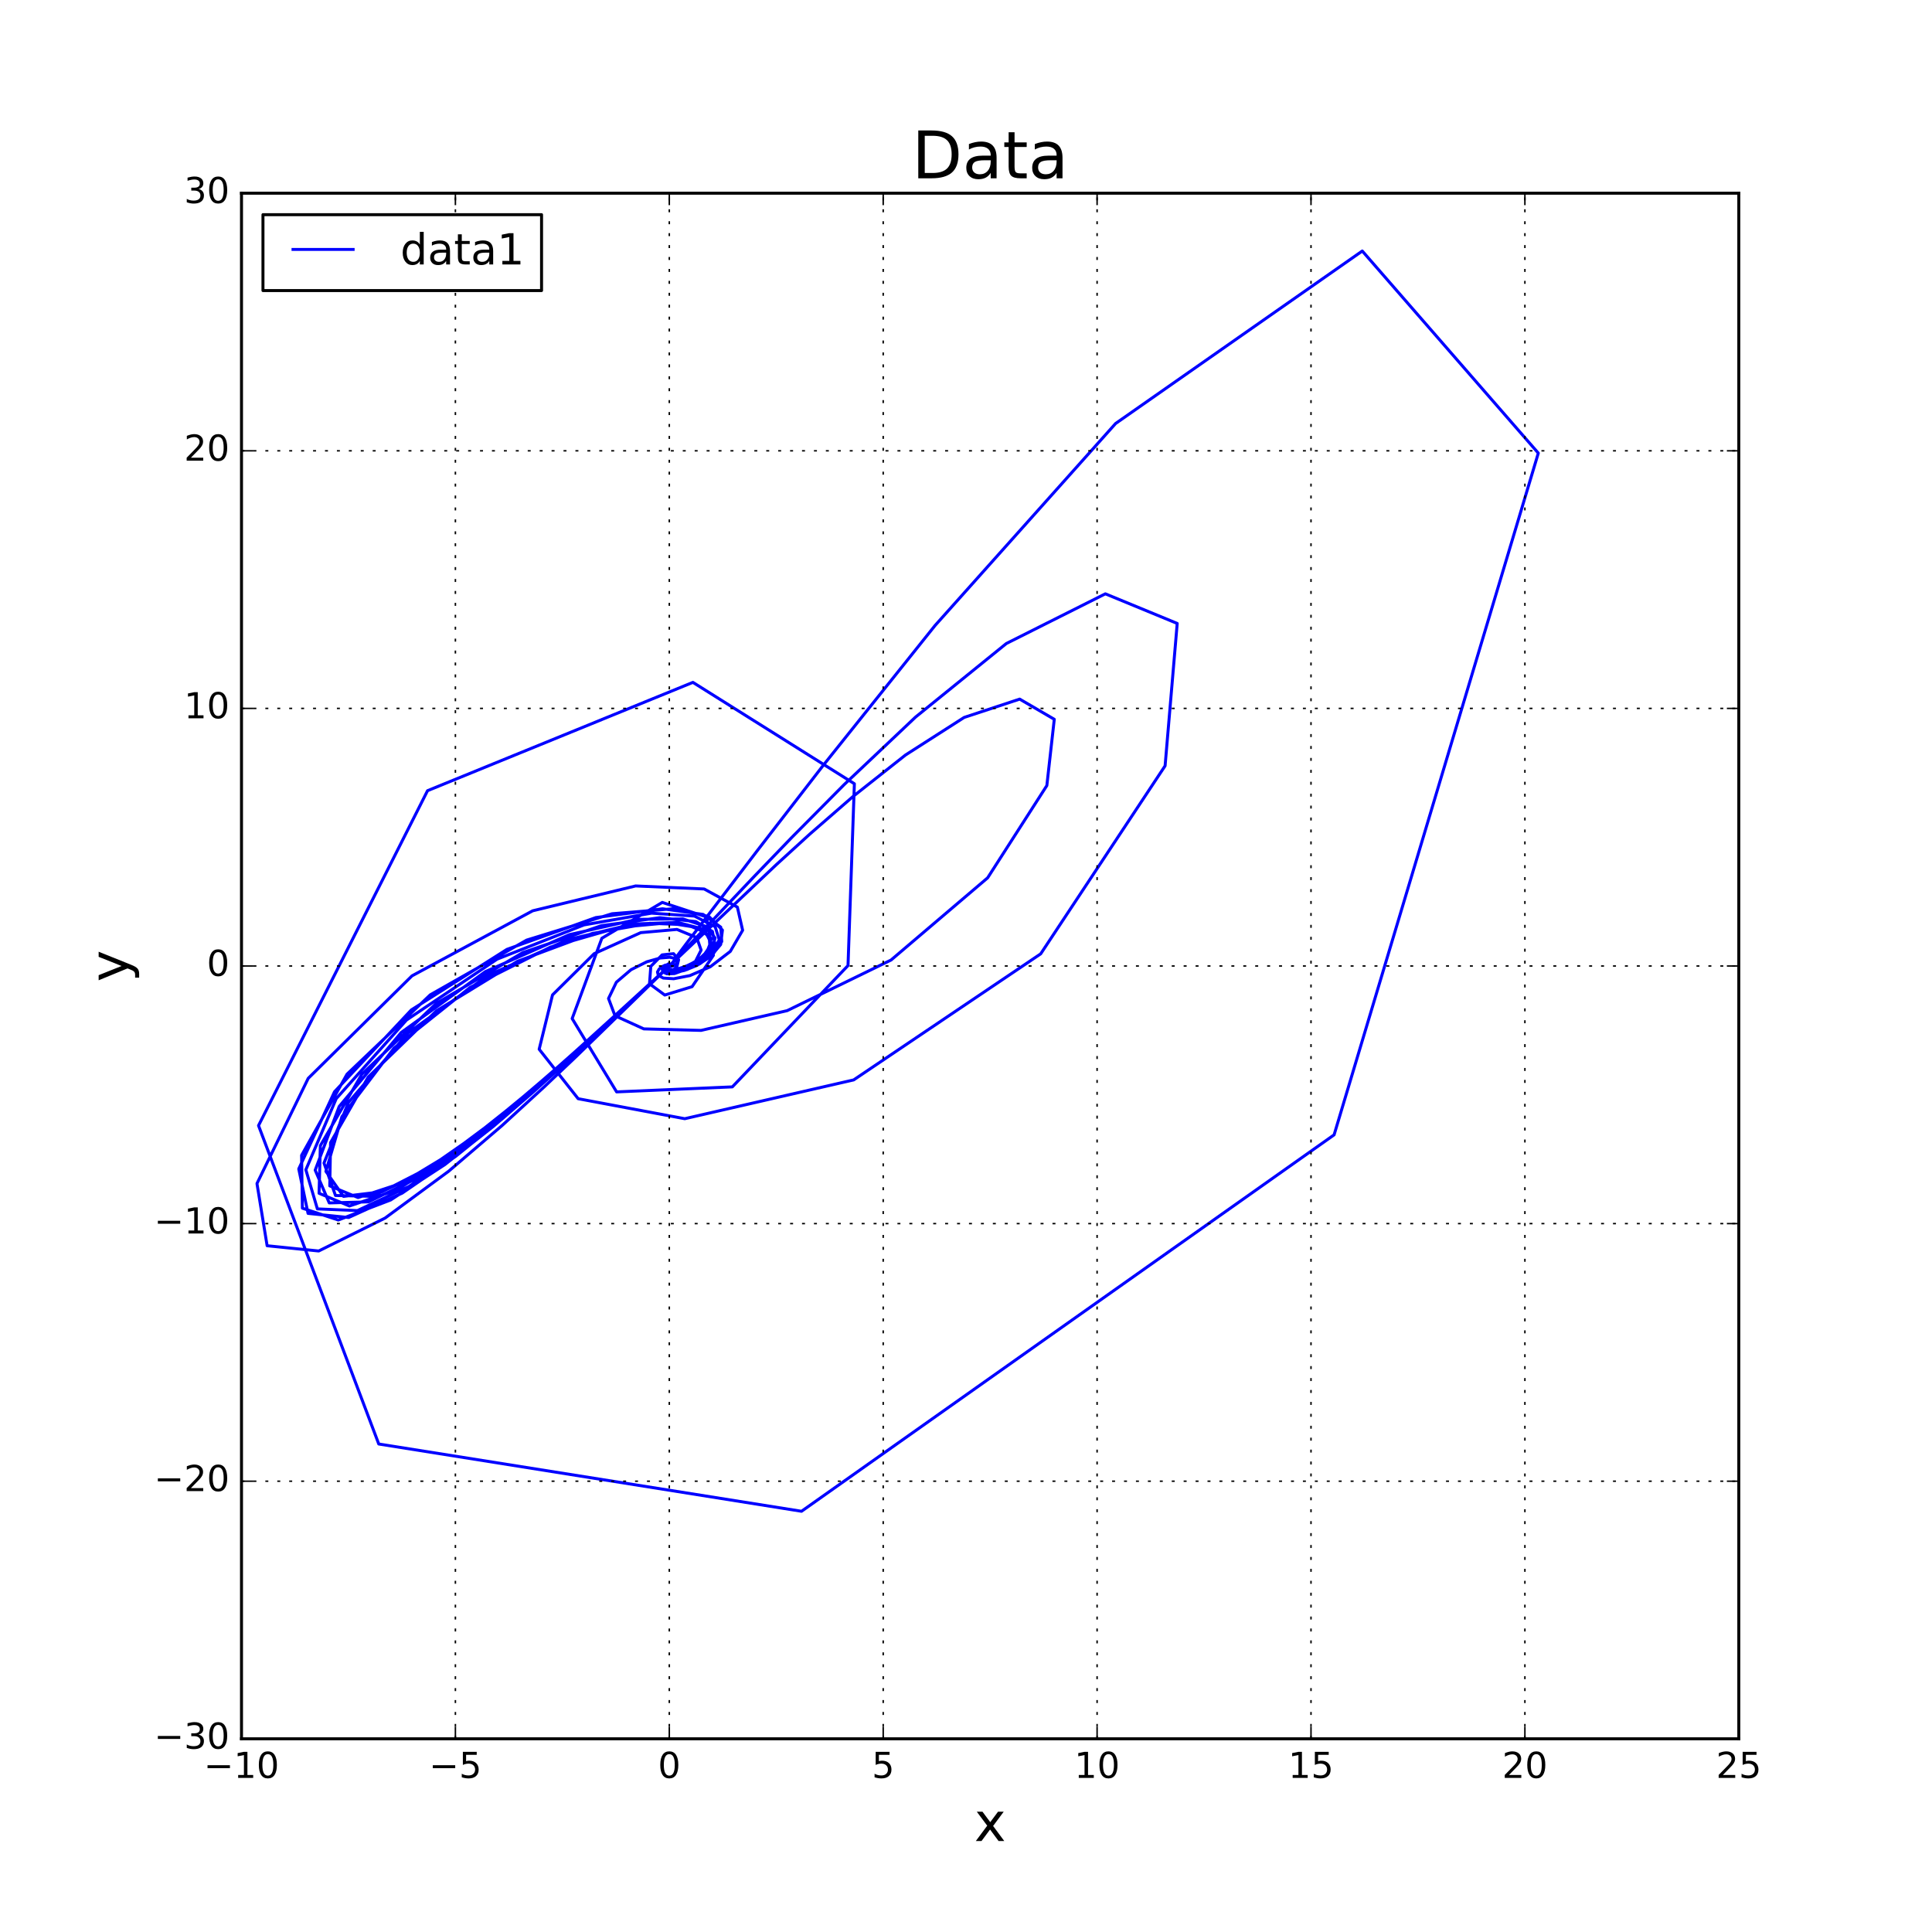 <?xml version="1.0" encoding="utf-8" standalone="no"?>
<!DOCTYPE svg PUBLIC "-//W3C//DTD SVG 1.1//EN"
  "http://www.w3.org/Graphics/SVG/1.1/DTD/svg11.dtd">
<!-- Created with matplotlib (http://matplotlib.org/) -->
<svg height="648pt" version="1.1" viewBox="0 0 648 648" width="648pt" xmlns="http://www.w3.org/2000/svg" xmlns:xlink="http://www.w3.org/1999/xlink">
 <defs>
  <style type="text/css">
*{stroke-linecap:butt;stroke-linejoin:round;stroke-miterlimit:100000;}
  </style>
 </defs>
 <g id="figure_1">
  <g id="patch_1">
   <path d="M 0 648 
L 648 648 
L 648 0 
L 0 0 
z
" style="fill:#ffffff;"/>
  </g>
  <g id="axes_1">
   <g id="patch_2">
    <path d="M 81 583.2 
L 583.2 583.2 
L 583.2 64.8 
L 81 64.8 
z
" style="fill:#ffffff;"/>
   </g>
   <g id="line2d_1">
    <path clip-path="url(#p9653c9b9e0)" d="M 225.777 323.758 
L 225.715 322.782 
L 226.354 321.653 
L 230.045 316.702 
L 254.138 285.133 
L 276.116 256.701 
L 313.589 209.833 
L 374.179 142.042 
L 456.915 84.19 
L 515.954 151.975 
L 447.46 380.634 
L 268.832 506.887 
L 127.035 484.324 
L 86.71 377.518 
L 143.397 265.201 
L 232.401 228.868 
L 286.563 262.872 
L 284.425 323.853 
L 245.631 364.544 
L 206.813 366.224 
L 191.905 341.634 
L 201.864 314.697 
L 222.135 302.671 
L 236.916 307.526 
L 239.279 320.429 
L 232.128 330.934 
L 222.975 333.742 
L 217.845 329.968 
L 218.282 324.125 
L 222.083 320.271 
L 225.912 319.862 
L 227.616 321.885 
L 227.003 324.346 
L 225.234 325.742 
L 223.682 325.703 
L 223.105 324.774 
L 223.462 323.772 
L 224.228 323.25 
L 224.856 323.303 
L 225.07 323.692 
L 224.912 324.095 
L 224.596 324.304 
L 224.339 324.286 
L 224.246 324.135 
L 224.428 323.885 
L 224.58 323.937 
L 224.474 324.046 
L 224.552 323.931 
L 224.552 323.931 
L 234.12 313.828 
L 253.157 293.759 
L 265.625 280.822 
L 283.167 263.129 
L 307.085 240.506 
L 337.531 215.838 
L 370.738 199.17 
L 394.842 209.102 
L 390.777 256.868 
L 349.045 319.932 
L 286.33 362.205 
L 229.67 375.219 
L 193.913 368.508 
L 180.839 351.919 
L 185.317 333.699 
L 199.275 319.877 
L 214.914 312.809 
L 227.053 311.734 
L 233.671 314.459 
L 235.16 318.662 
L 233.189 322.583 
L 229.696 325.279 
L 226.236 326.54 
L 223.709 326.637 
L 222.39 326.031 
L 222.122 325.171 
L 222.541 324.381 
L 223.261 323.825 
L 223.982 323.541 
L 224.529 323.48 
L 224.845 323.564 
L 224.952 323.71 
L 224.796 323.977 
L 224.418 324.068 
L 224.454 323.995 
L 224.411 324.07 
L 224.411 324.07 
L 219.295 329.03 
L 193.303 354.318 
L 182.532 364.542 
L 168.402 377.501 
L 150.475 392.841 
L 129.159 408.548 
L 106.899 419.588 
L 89.594 417.825 
L 86.188 396.961 
L 103.379 361.682 
L 138.182 327.308 
L 178.672 305.483 
L 213.197 297.148 
L 236.176 298.164 
L 247.314 304.243 
L 249.083 312.014 
L 244.941 319.113 
L 238.208 324.277 
L 231.395 327.219 
L 225.967 328.275 
L 222.468 328.044 
L 220.795 327.128 
L 220.515 326.006 
L 221.095 324.985 
L 222.061 324.218 
L 223.066 323.738 
L 224.5 323.462 
L 224.988 323.64 
L 224.91 323.871 
L 224.519 324.047 
L 224.439 324.031 
L 224.515 323.974 
L 224.515 323.974 
L 228.302 320.404 
L 260.279 290.103 
L 271.666 279.712 
L 286.134 267.127 
L 303.723 253.221 
L 323.392 240.625 
L 341.996 234.484 
L 353.609 241.251 
L 351.117 263.483 
L 331.261 294.427 
L 298.871 321.992 
L 264.014 338.981 
L 235.143 345.598 
L 215.937 345.092 
L 206.274 340.692 
L 204.1 334.898 
L 206.733 329.434 
L 211.655 325.239 
L 216.95 322.589 
L 221.446 321.321 
L 224.634 321.071 
L 226.479 321.439 
L 227.217 322.088 
L 227.188 322.78 
L 226.724 323.376 
L 226.091 323.816 
L 224.95 324.239 
L 224.235 324.222 
L 224.272 324.063 
L 224.502 323.989 
L 224.352 324.118 
L 224.352 324.118 
L 219.309 328.778 
L 191.626 354.49 
L 181.799 363.329 
L 169.415 374.037 
L 154.353 386.118 
L 137.185 397.928 
L 119.875 406.039 
L 106.45 405.468 
L 102.583 392.344 
L 112.777 368.48 
L 136.336 342.129 
L 166.733 321.703 
L 195.895 310.214 
L 218.518 306.277 
L 232.926 307.259 
L 239.875 310.82 
L 241.225 315.21 
L 239.084 319.28 
L 235.308 322.431 
L 231.26 324.501 
L 227.766 325.601 
L 225.189 325.97 
L 223.571 325.87 
L 222.77 325.524 
L 222.563 325.098 
L 222.729 324.694 
L 223.484 324.128 
L 224.376 323.862 
L 224.627 323.927 
L 224.589 323.967 
L 224.049 324.382 
L 217.109 330.706 
L 198.512 347.748 
L 191.071 354.448 
L 181.648 362.745 
L 169.954 372.624 
L 155.959 383.566 
L 140.259 394.082 
L 124.632 401.248 
L 112.527 400.973 
L 108.666 390.09 
L 116.857 369.79 
L 136.866 346.439 
L 163.66 327.152 
L 190.452 315.176 
L 212.297 309.926 
L 227.233 309.369 
L 235.519 311.509 
L 238.536 314.802 
L 238.002 318.192 
L 235.514 321.063 
L 232.318 323.162 
L 229.241 324.486 
L 226.728 325.164 
L 224.932 325.378 
L 223.823 325.301 
L 223.272 325.076 
L 223.119 324.802 
L 223.213 324.541 
L 223.697 324.161 
L 224.427 323.932 
L 224.558 323.96 
L 224.438 324.041 
L 220.86 327.301 
L 188.164 357.316 
L 177.722 366.496 
L 164.805 377.293 
L 149.518 388.891 
L 132.822 399.208 
L 117.2 404.501 
L 107.014 400.233 
L 107.449 384.251 
L 121.364 360.308 
L 146.278 336.59 
L 175.346 319.508 
L 201.664 310.481 
L 221.303 307.797 
L 233.397 309.105 
L 238.948 312.42 
L 239.735 316.298 
L 237.632 319.818 
L 234.227 322.523 
L 230.655 324.306 
L 227.589 325.273 
L 225.317 325.627 
L 223.866 325.583 
L 223.113 325.325 
L 222.874 324.988 
L 222.963 324.659 
L 223.547 324.176 
L 224.313 323.913 
L 224.587 323.935 
L 224.473 324.01 
L 222.365 325.895 
L 209.525 337.65 
L 192.689 352.938 
L 183.748 360.836 
L 172.616 370.315 
L 159.194 380.993 
L 143.913 391.636 
L 128.242 399.682 
L 115.216 401.279 
L 109.306 392.883 
L 114.681 374.528 
L 132.151 351.54 
L 157.67 331.189 
L 184.636 317.655 
L 207.607 311.043 
L 224.017 309.523 
L 233.71 311.081 
L 237.857 314.099 
L 238.106 317.435 
L 236.069 320.393 
L 233.058 322.644 
L 229.98 324.133 
L 227.358 324.958 
L 225.408 325.286 
L 224.141 325.288 
L 223.453 325.109 
L 223.195 324.858 
L 223.218 324.603 
L 223.638 324.209 
L 224.388 323.943 
L 224.551 323.959 
L 224.437 324.043 
L 220.436 327.761 
L 189.554 356.635 
L 178.895 366.239 
L 165.464 377.803 
L 149.225 390.6 
L 131.03 402.476 
L 113.456 409.202 
L 101.419 405.225 
L 101.154 387.495 
L 116.383 360.293 
L 144.29 333.681 
L 176.634 315.317 
L 205.285 306.472 
L 225.896 304.79 
L 237.769 307.397 
L 242.307 311.955 
L 241.727 316.79 
L 238.28 320.879 
L 233.809 323.783 
L 229.564 325.485 
L 226.209 326.208 
L 223.958 326.256 
L 222.727 325.917 
L 222.289 325.42 
L 222.377 324.917 
L 222.751 324.492 
L 223.689 323.974 
L 224.531 323.818 
L 224.668 323.91 
L 224.645 323.94 
L 223.258 325.103 
L 212.925 334.642 
L 199.358 347.169 
L 191.958 353.903 
L 182.512 362.322 
L 170.683 372.465 
L 156.37 383.878 
L 140.089 395.1 
L 123.588 403.107 
L 110.43 403.461 
L 105.713 392.47 
L 113.766 371.115 
L 134.586 346.285 
L 162.789 325.889 
L 190.963 313.487 
L 213.736 308.353 
L 229.04 308.205 
L 237.225 310.856 
L 239.839 314.627 
L 238.774 318.378 
L 235.771 321.463 
L 232.168 323.639 
L 228.831 324.938 
L 226.202 325.531 
L 224.405 325.635 
L 223.37 325.451 
L 222.931 325.136 
L 222.898 324.797 
L 223.1 324.495 
L 223.727 324.091 
L 224.499 323.903 
L 224.587 323.945 
L 224.481 324.003 
L 224.481 324.003 
L 222.966 325.352 
L 211.022 336.276 
L 195.863 350.09 
L 187.757 357.322 
L 177.573 366.152 
L 165.1 376.418 
L 150.492 387.303 
L 134.713 396.851 
L 120.094 401.669 
L 110.604 397.753 
L 110.877 383.218 
L 123.492 361.266 
L 146.383 339.036 
L 173.545 322.425 
L 198.682 313.071 
L 217.983 309.672 
L 230.407 310.163 
L 236.694 312.736 
L 238.371 316.05 
L 237.112 319.226 
L 234.374 321.795 
L 231.238 323.599 
L 228.383 324.684 
L 226.139 325.199 
L 224.594 325.317 
L 223.68 325.199 
L 223.26 324.967 
L 223.182 324.707 
L 223.533 324.275 
L 224.2 323.979 
L 224.549 323.955 
L 224.438 324.042 
L 220.632 327.575 
L 191.391 354.932 
L 181.266 364.106 
L 168.441 375.27 
L 152.78 387.892 
L 134.894 400.179 
L 116.934 408.357 
L 103.319 406.978 
L 100.202 392.061 
L 112.192 366.185 
L 137.954 338.739 
L 170.016 318.431 
L 199.836 307.757 
L 222.219 304.808 
L 235.83 306.696 
L 241.746 310.965 
L 242.078 315.812 
L 239.104 320.086 
L 234.761 323.239 
L 230.422 325.18 
L 226.864 326.091 
L 224.383 326.264 
L 222.948 325.996 
L 222.356 325.525 
L 222.344 325.02 
L 222.666 324.578 
L 223.592 324.016 
L 224.493 323.819 
L 224.667 323.903 
L 224.65 323.934 
L 224.479 324.005 
L 224.486 324 
" style="fill:none;stroke:#0000ff;stroke-linecap:square;"/>
   </g>
   <g id="patch_3">
    <path d="M 81 64.8 
L 583.2 64.8 
" style="fill:none;stroke:#000000;stroke-linecap:square;stroke-linejoin:miter;"/>
   </g>
   <g id="patch_4">
    <path d="M 583.2 583.2 
L 583.2 64.8 
" style="fill:none;stroke:#000000;stroke-linecap:square;stroke-linejoin:miter;"/>
   </g>
   <g id="patch_5">
    <path d="M 81 583.2 
L 81 64.8 
" style="fill:none;stroke:#000000;stroke-linecap:square;stroke-linejoin:miter;"/>
   </g>
   <g id="patch_6">
    <path d="M 81 583.2 
L 583.2 583.2 
" style="fill:none;stroke:#000000;stroke-linecap:square;stroke-linejoin:miter;"/>
   </g>
   <g id="matplotlib.axis_1">
    <g id="xtick_1">
     <g id="line2d_2">
      <path clip-path="url(#p9653c9b9e0)" d="M 81 583.2 
L 81 64.8 
" style="fill:none;stroke:#000000;stroke-dasharray:1,3;stroke-dashoffset:0.0;stroke-width:0.5;"/>
     </g>
     <g id="line2d_3">
      <defs>
       <path d="M 0 0 
L 0 -4 
" id="me70750f16f" style="stroke:#000000;stroke-width:0.5;"/>
      </defs>
      <g>
       <use style="stroke:#000000;stroke-width:0.5;" x="81.0" xlink:href="#me70750f16f" y="583.2"/>
      </g>
     </g>
     <g id="line2d_4">
      <defs>
       <path d="M 0 0 
L 0 4 
" id="mdf483554c8" style="stroke:#000000;stroke-width:0.5;"/>
      </defs>
      <g>
       <use style="stroke:#000000;stroke-width:0.5;" x="81.0" xlink:href="#mdf483554c8" y="64.8"/>
      </g>
     </g>
     <g id="text_1">
      <!-- −10 -->
      <defs>
       <path d="M 10.594 35.5 
L 73.188 35.5 
L 73.188 27.203 
L 10.594 27.203 
z
" id="BitstreamVeraSans-Roman-2212"/>
       <path d="M 31.781 66.406 
Q 24.172 66.406 20.328 58.906 
Q 16.5 51.422 16.5 36.375 
Q 16.5 21.391 20.328 13.891 
Q 24.172 6.391 31.781 6.391 
Q 39.453 6.391 43.281 13.891 
Q 47.125 21.391 47.125 36.375 
Q 47.125 51.422 43.281 58.906 
Q 39.453 66.406 31.781 66.406 
M 31.781 74.219 
Q 44.047 74.219 50.516 64.516 
Q 56.984 54.828 56.984 36.375 
Q 56.984 17.969 50.516 8.266 
Q 44.047 -1.422 31.781 -1.422 
Q 19.531 -1.422 13.062 8.266 
Q 6.594 17.969 6.594 36.375 
Q 6.594 54.828 13.062 64.516 
Q 19.531 74.219 31.781 74.219 
" id="BitstreamVeraSans-Roman-30"/>
       <path d="M 12.406 8.297 
L 28.516 8.297 
L 28.516 63.922 
L 10.984 60.406 
L 10.984 69.391 
L 28.422 72.906 
L 38.281 72.906 
L 38.281 8.297 
L 54.391 8.297 
L 54.391 0 
L 12.406 0 
z
" id="BitstreamVeraSans-Roman-31"/>
      </defs>
      <g transform="translate(68.337 596.318)scale(0.12 -0.12)">
       <use xlink:href="#BitstreamVeraSans-Roman-2212"/>
       <use x="83.789" xlink:href="#BitstreamVeraSans-Roman-31"/>
       <use x="147.412" xlink:href="#BitstreamVeraSans-Roman-30"/>
      </g>
     </g>
    </g>
    <g id="xtick_2">
     <g id="line2d_5">
      <path clip-path="url(#p9653c9b9e0)" d="M 152.743 583.2 
L 152.743 64.8 
" style="fill:none;stroke:#000000;stroke-dasharray:1,3;stroke-dashoffset:0.0;stroke-width:0.5;"/>
     </g>
     <g id="line2d_6">
      <g>
       <use style="stroke:#000000;stroke-width:0.5;" x="152.743" xlink:href="#me70750f16f" y="583.2"/>
      </g>
     </g>
     <g id="line2d_7">
      <g>
       <use style="stroke:#000000;stroke-width:0.5;" x="152.743" xlink:href="#mdf483554c8" y="64.8"/>
      </g>
     </g>
     <g id="text_2">
      <!-- −5 -->
      <defs>
       <path d="M 10.797 72.906 
L 49.516 72.906 
L 49.516 64.594 
L 19.828 64.594 
L 19.828 46.734 
Q 21.969 47.469 24.109 47.828 
Q 26.266 48.188 28.422 48.188 
Q 40.625 48.188 47.75 41.5 
Q 54.891 34.812 54.891 23.391 
Q 54.891 11.625 47.562 5.094 
Q 40.234 -1.422 26.906 -1.422 
Q 22.312 -1.422 17.547 -0.641 
Q 12.797 0.141 7.719 1.703 
L 7.719 11.625 
Q 12.109 9.234 16.797 8.062 
Q 21.484 6.891 26.703 6.891 
Q 35.156 6.891 40.078 11.328 
Q 45.016 15.766 45.016 23.391 
Q 45.016 31 40.078 35.438 
Q 35.156 39.891 26.703 39.891 
Q 22.75 39.891 18.812 39.016 
Q 14.891 38.141 10.797 36.281 
z
" id="BitstreamVeraSans-Roman-35"/>
      </defs>
      <g transform="translate(143.898 596.318)scale(0.12 -0.12)">
       <use xlink:href="#BitstreamVeraSans-Roman-2212"/>
       <use x="83.789" xlink:href="#BitstreamVeraSans-Roman-35"/>
      </g>
     </g>
    </g>
    <g id="xtick_3">
     <g id="line2d_8">
      <path clip-path="url(#p9653c9b9e0)" d="M 224.486 583.2 
L 224.486 64.8 
" style="fill:none;stroke:#000000;stroke-dasharray:1,3;stroke-dashoffset:0.0;stroke-width:0.5;"/>
     </g>
     <g id="line2d_9">
      <g>
       <use style="stroke:#000000;stroke-width:0.5;" x="224.486" xlink:href="#me70750f16f" y="583.2"/>
      </g>
     </g>
     <g id="line2d_10">
      <g>
       <use style="stroke:#000000;stroke-width:0.5;" x="224.486" xlink:href="#mdf483554c8" y="64.8"/>
      </g>
     </g>
     <g id="text_3">
      <!-- 0 -->
      <g transform="translate(220.668 596.318)scale(0.12 -0.12)">
       <use xlink:href="#BitstreamVeraSans-Roman-30"/>
      </g>
     </g>
    </g>
    <g id="xtick_4">
     <g id="line2d_11">
      <path clip-path="url(#p9653c9b9e0)" d="M 296.229 583.2 
L 296.229 64.8 
" style="fill:none;stroke:#000000;stroke-dasharray:1,3;stroke-dashoffset:0.0;stroke-width:0.5;"/>
     </g>
     <g id="line2d_12">
      <g>
       <use style="stroke:#000000;stroke-width:0.5;" x="296.229" xlink:href="#me70750f16f" y="583.2"/>
      </g>
     </g>
     <g id="line2d_13">
      <g>
       <use style="stroke:#000000;stroke-width:0.5;" x="296.229" xlink:href="#mdf483554c8" y="64.8"/>
      </g>
     </g>
     <g id="text_4">
      <!-- 5 -->
      <g transform="translate(292.411 596.318)scale(0.12 -0.12)">
       <use xlink:href="#BitstreamVeraSans-Roman-35"/>
      </g>
     </g>
    </g>
    <g id="xtick_5">
     <g id="line2d_14">
      <path clip-path="url(#p9653c9b9e0)" d="M 367.971 583.2 
L 367.971 64.8 
" style="fill:none;stroke:#000000;stroke-dasharray:1,3;stroke-dashoffset:0.0;stroke-width:0.5;"/>
     </g>
     <g id="line2d_15">
      <g>
       <use style="stroke:#000000;stroke-width:0.5;" x="367.971" xlink:href="#me70750f16f" y="583.2"/>
      </g>
     </g>
     <g id="line2d_16">
      <g>
       <use style="stroke:#000000;stroke-width:0.5;" x="367.971" xlink:href="#mdf483554c8" y="64.8"/>
      </g>
     </g>
     <g id="text_5">
      <!-- 10 -->
      <g transform="translate(360.336 596.318)scale(0.12 -0.12)">
       <use xlink:href="#BitstreamVeraSans-Roman-31"/>
       <use x="63.623" xlink:href="#BitstreamVeraSans-Roman-30"/>
      </g>
     </g>
    </g>
    <g id="xtick_6">
     <g id="line2d_17">
      <path clip-path="url(#p9653c9b9e0)" d="M 439.714 583.2 
L 439.714 64.8 
" style="fill:none;stroke:#000000;stroke-dasharray:1,3;stroke-dashoffset:0.0;stroke-width:0.5;"/>
     </g>
     <g id="line2d_18">
      <g>
       <use style="stroke:#000000;stroke-width:0.5;" x="439.714" xlink:href="#me70750f16f" y="583.2"/>
      </g>
     </g>
     <g id="line2d_19">
      <g>
       <use style="stroke:#000000;stroke-width:0.5;" x="439.714" xlink:href="#mdf483554c8" y="64.8"/>
      </g>
     </g>
     <g id="text_6">
      <!-- 15 -->
      <g transform="translate(432.079 596.318)scale(0.12 -0.12)">
       <use xlink:href="#BitstreamVeraSans-Roman-31"/>
       <use x="63.623" xlink:href="#BitstreamVeraSans-Roman-35"/>
      </g>
     </g>
    </g>
    <g id="xtick_7">
     <g id="line2d_20">
      <path clip-path="url(#p9653c9b9e0)" d="M 511.457 583.2 
L 511.457 64.8 
" style="fill:none;stroke:#000000;stroke-dasharray:1,3;stroke-dashoffset:0.0;stroke-width:0.5;"/>
     </g>
     <g id="line2d_21">
      <g>
       <use style="stroke:#000000;stroke-width:0.5;" x="511.457" xlink:href="#me70750f16f" y="583.2"/>
      </g>
     </g>
     <g id="line2d_22">
      <g>
       <use style="stroke:#000000;stroke-width:0.5;" x="511.457" xlink:href="#mdf483554c8" y="64.8"/>
      </g>
     </g>
     <g id="text_7">
      <!-- 20 -->
      <defs>
       <path d="M 19.188 8.297 
L 53.609 8.297 
L 53.609 0 
L 7.328 0 
L 7.328 8.297 
Q 12.938 14.109 22.625 23.891 
Q 32.328 33.688 34.812 36.531 
Q 39.547 41.844 41.422 45.531 
Q 43.312 49.219 43.312 52.781 
Q 43.312 58.594 39.234 62.25 
Q 35.156 65.922 28.609 65.922 
Q 23.969 65.922 18.812 64.312 
Q 13.672 62.703 7.812 59.422 
L 7.812 69.391 
Q 13.766 71.781 18.938 73 
Q 24.125 74.219 28.422 74.219 
Q 39.75 74.219 46.484 68.547 
Q 53.219 62.891 53.219 53.422 
Q 53.219 48.922 51.531 44.891 
Q 49.859 40.875 45.406 35.406 
Q 44.188 33.984 37.641 27.219 
Q 31.109 20.453 19.188 8.297 
" id="BitstreamVeraSans-Roman-32"/>
      </defs>
      <g transform="translate(503.822 596.318)scale(0.12 -0.12)">
       <use xlink:href="#BitstreamVeraSans-Roman-32"/>
       <use x="63.623" xlink:href="#BitstreamVeraSans-Roman-30"/>
      </g>
     </g>
    </g>
    <g id="xtick_8">
     <g id="line2d_23">
      <path clip-path="url(#p9653c9b9e0)" d="M 583.2 583.2 
L 583.2 64.8 
" style="fill:none;stroke:#000000;stroke-dasharray:1,3;stroke-dashoffset:0.0;stroke-width:0.5;"/>
     </g>
     <g id="line2d_24">
      <g>
       <use style="stroke:#000000;stroke-width:0.5;" x="583.2" xlink:href="#me70750f16f" y="583.2"/>
      </g>
     </g>
     <g id="line2d_25">
      <g>
       <use style="stroke:#000000;stroke-width:0.5;" x="583.2" xlink:href="#mdf483554c8" y="64.8"/>
      </g>
     </g>
     <g id="text_8">
      <!-- 25 -->
      <g transform="translate(575.565 596.318)scale(0.12 -0.12)">
       <use xlink:href="#BitstreamVeraSans-Roman-32"/>
       <use x="63.623" xlink:href="#BitstreamVeraSans-Roman-35"/>
      </g>
     </g>
    </g>
    <g id="text_9">
     <!-- x -->
     <defs>
      <path d="M 54.891 54.688 
L 35.109 28.078 
L 55.906 0 
L 45.312 0 
L 29.391 21.484 
L 13.484 0 
L 2.875 0 
L 24.125 28.609 
L 4.688 54.688 
L 15.281 54.688 
L 29.781 35.203 
L 44.281 54.688 
z
" id="BitstreamVeraSans-Roman-78"/>
     </defs>
     <g transform="translate(326.773 617.491)scale(0.18 -0.18)">
      <use xlink:href="#BitstreamVeraSans-Roman-78"/>
     </g>
    </g>
   </g>
   <g id="matplotlib.axis_2">
    <g id="ytick_1">
     <g id="line2d_26">
      <path clip-path="url(#p9653c9b9e0)" d="M 81 583.2 
L 583.2 583.2 
" style="fill:none;stroke:#000000;stroke-dasharray:1,3;stroke-dashoffset:0.0;stroke-width:0.5;"/>
     </g>
     <g id="line2d_27">
      <defs>
       <path d="M 0 0 
L 4 0 
" id="m7aa032bd42" style="stroke:#000000;stroke-width:0.5;"/>
      </defs>
      <g>
       <use style="stroke:#000000;stroke-width:0.5;" x="81.0" xlink:href="#m7aa032bd42" y="583.2"/>
      </g>
     </g>
     <g id="line2d_28">
      <defs>
       <path d="M 0 0 
L -4 0 
" id="m1be445b079" style="stroke:#000000;stroke-width:0.5;"/>
      </defs>
      <g>
       <use style="stroke:#000000;stroke-width:0.5;" x="583.2" xlink:href="#m1be445b079" y="583.2"/>
      </g>
     </g>
     <g id="text_10">
      <!-- −30 -->
      <defs>
       <path d="M 40.578 39.312 
Q 47.656 37.797 51.625 33 
Q 55.609 28.219 55.609 21.188 
Q 55.609 10.406 48.188 4.484 
Q 40.766 -1.422 27.094 -1.422 
Q 22.516 -1.422 17.656 -0.516 
Q 12.797 0.391 7.625 2.203 
L 7.625 11.719 
Q 11.719 9.328 16.594 8.109 
Q 21.484 6.891 26.812 6.891 
Q 36.078 6.891 40.938 10.547 
Q 45.797 14.203 45.797 21.188 
Q 45.797 27.641 41.281 31.266 
Q 36.766 34.906 28.719 34.906 
L 20.219 34.906 
L 20.219 43.016 
L 29.109 43.016 
Q 36.375 43.016 40.234 45.922 
Q 44.094 48.828 44.094 54.297 
Q 44.094 59.906 40.109 62.906 
Q 36.141 65.922 28.719 65.922 
Q 24.656 65.922 20.016 65.031 
Q 15.375 64.156 9.812 62.312 
L 9.812 71.094 
Q 15.438 72.656 20.344 73.438 
Q 25.25 74.219 29.594 74.219 
Q 40.828 74.219 47.359 69.109 
Q 53.906 64.016 53.906 55.328 
Q 53.906 49.266 50.438 45.094 
Q 46.969 40.922 40.578 39.312 
" id="BitstreamVeraSans-Roman-33"/>
      </defs>
      <g transform="translate(51.674 586.511)scale(0.12 -0.12)">
       <use xlink:href="#BitstreamVeraSans-Roman-2212"/>
       <use x="83.789" xlink:href="#BitstreamVeraSans-Roman-33"/>
       <use x="147.412" xlink:href="#BitstreamVeraSans-Roman-30"/>
      </g>
     </g>
    </g>
    <g id="ytick_2">
     <g id="line2d_29">
      <path clip-path="url(#p9653c9b9e0)" d="M 81 496.8 
L 583.2 496.8 
" style="fill:none;stroke:#000000;stroke-dasharray:1,3;stroke-dashoffset:0.0;stroke-width:0.5;"/>
     </g>
     <g id="line2d_30">
      <g>
       <use style="stroke:#000000;stroke-width:0.5;" x="81.0" xlink:href="#m7aa032bd42" y="496.8"/>
      </g>
     </g>
     <g id="line2d_31">
      <g>
       <use style="stroke:#000000;stroke-width:0.5;" x="583.2" xlink:href="#m1be445b079" y="496.8"/>
      </g>
     </g>
     <g id="text_11">
      <!-- −20 -->
      <g transform="translate(51.674 500.111)scale(0.12 -0.12)">
       <use xlink:href="#BitstreamVeraSans-Roman-2212"/>
       <use x="83.789" xlink:href="#BitstreamVeraSans-Roman-32"/>
       <use x="147.412" xlink:href="#BitstreamVeraSans-Roman-30"/>
      </g>
     </g>
    </g>
    <g id="ytick_3">
     <g id="line2d_32">
      <path clip-path="url(#p9653c9b9e0)" d="M 81 410.4 
L 583.2 410.4 
" style="fill:none;stroke:#000000;stroke-dasharray:1,3;stroke-dashoffset:0.0;stroke-width:0.5;"/>
     </g>
     <g id="line2d_33">
      <g>
       <use style="stroke:#000000;stroke-width:0.5;" x="81.0" xlink:href="#m7aa032bd42" y="410.4"/>
      </g>
     </g>
     <g id="line2d_34">
      <g>
       <use style="stroke:#000000;stroke-width:0.5;" x="583.2" xlink:href="#m1be445b079" y="410.4"/>
      </g>
     </g>
     <g id="text_12">
      <!-- −10 -->
      <g transform="translate(51.674 413.711)scale(0.12 -0.12)">
       <use xlink:href="#BitstreamVeraSans-Roman-2212"/>
       <use x="83.789" xlink:href="#BitstreamVeraSans-Roman-31"/>
       <use x="147.412" xlink:href="#BitstreamVeraSans-Roman-30"/>
      </g>
     </g>
    </g>
    <g id="ytick_4">
     <g id="line2d_35">
      <path clip-path="url(#p9653c9b9e0)" d="M 81 324 
L 583.2 324 
" style="fill:none;stroke:#000000;stroke-dasharray:1,3;stroke-dashoffset:0.0;stroke-width:0.5;"/>
     </g>
     <g id="line2d_36">
      <g>
       <use style="stroke:#000000;stroke-width:0.5;" x="81.0" xlink:href="#m7aa032bd42" y="324.0"/>
      </g>
     </g>
     <g id="line2d_37">
      <g>
       <use style="stroke:#000000;stroke-width:0.5;" x="583.2" xlink:href="#m1be445b079" y="324.0"/>
      </g>
     </g>
     <g id="text_13">
      <!-- 0 -->
      <g transform="translate(69.365 327.311)scale(0.12 -0.12)">
       <use xlink:href="#BitstreamVeraSans-Roman-30"/>
      </g>
     </g>
    </g>
    <g id="ytick_5">
     <g id="line2d_38">
      <path clip-path="url(#p9653c9b9e0)" d="M 81 237.6 
L 583.2 237.6 
" style="fill:none;stroke:#000000;stroke-dasharray:1,3;stroke-dashoffset:0.0;stroke-width:0.5;"/>
     </g>
     <g id="line2d_39">
      <g>
       <use style="stroke:#000000;stroke-width:0.5;" x="81.0" xlink:href="#m7aa032bd42" y="237.6"/>
      </g>
     </g>
     <g id="line2d_40">
      <g>
       <use style="stroke:#000000;stroke-width:0.5;" x="583.2" xlink:href="#m1be445b079" y="237.6"/>
      </g>
     </g>
     <g id="text_14">
      <!-- 10 -->
      <g transform="translate(61.73 240.911)scale(0.12 -0.12)">
       <use xlink:href="#BitstreamVeraSans-Roman-31"/>
       <use x="63.623" xlink:href="#BitstreamVeraSans-Roman-30"/>
      </g>
     </g>
    </g>
    <g id="ytick_6">
     <g id="line2d_41">
      <path clip-path="url(#p9653c9b9e0)" d="M 81 151.2 
L 583.2 151.2 
" style="fill:none;stroke:#000000;stroke-dasharray:1,3;stroke-dashoffset:0.0;stroke-width:0.5;"/>
     </g>
     <g id="line2d_42">
      <g>
       <use style="stroke:#000000;stroke-width:0.5;" x="81.0" xlink:href="#m7aa032bd42" y="151.2"/>
      </g>
     </g>
     <g id="line2d_43">
      <g>
       <use style="stroke:#000000;stroke-width:0.5;" x="583.2" xlink:href="#m1be445b079" y="151.2"/>
      </g>
     </g>
     <g id="text_15">
      <!-- 20 -->
      <g transform="translate(61.73 154.511)scale(0.12 -0.12)">
       <use xlink:href="#BitstreamVeraSans-Roman-32"/>
       <use x="63.623" xlink:href="#BitstreamVeraSans-Roman-30"/>
      </g>
     </g>
    </g>
    <g id="ytick_7">
     <g id="line2d_44">
      <path clip-path="url(#p9653c9b9e0)" d="M 81 64.8 
L 583.2 64.8 
" style="fill:none;stroke:#000000;stroke-dasharray:1,3;stroke-dashoffset:0.0;stroke-width:0.5;"/>
     </g>
     <g id="line2d_45">
      <g>
       <use style="stroke:#000000;stroke-width:0.5;" x="81.0" xlink:href="#m7aa032bd42" y="64.8"/>
      </g>
     </g>
     <g id="line2d_46">
      <g>
       <use style="stroke:#000000;stroke-width:0.5;" x="583.2" xlink:href="#m1be445b079" y="64.8"/>
      </g>
     </g>
     <g id="text_16">
      <!-- 30 -->
      <g transform="translate(61.73 68.111)scale(0.12 -0.12)">
       <use xlink:href="#BitstreamVeraSans-Roman-33"/>
       <use x="63.623" xlink:href="#BitstreamVeraSans-Roman-30"/>
      </g>
     </g>
    </g>
    <g id="text_17">
     <!-- y -->
     <defs>
      <path d="M 32.172 -5.078 
Q 28.375 -14.844 24.75 -17.812 
Q 21.141 -20.797 15.094 -20.797 
L 7.906 -20.797 
L 7.906 -13.281 
L 13.188 -13.281 
Q 16.891 -13.281 18.938 -11.516 
Q 21 -9.766 23.484 -3.219 
L 25.094 0.875 
L 2.984 54.688 
L 12.5 54.688 
L 29.594 11.922 
L 46.688 54.688 
L 56.203 54.688 
z
" id="BitstreamVeraSans-Roman-79"/>
     </defs>
     <g transform="translate(42.931 329.327)rotate(-90.0)scale(0.18 -0.18)">
      <use xlink:href="#BitstreamVeraSans-Roman-79"/>
     </g>
    </g>
   </g>
   <g id="text_18">
    <!-- Data -->
    <defs>
     <path d="M 18.312 70.219 
L 18.312 54.688 
L 36.812 54.688 
L 36.812 47.703 
L 18.312 47.703 
L 18.312 18.016 
Q 18.312 11.328 20.141 9.422 
Q 21.969 7.516 27.594 7.516 
L 36.812 7.516 
L 36.812 0 
L 27.594 0 
Q 17.188 0 13.234 3.875 
Q 9.281 7.766 9.281 18.016 
L 9.281 47.703 
L 2.688 47.703 
L 2.688 54.688 
L 9.281 54.688 
L 9.281 70.219 
z
" id="BitstreamVeraSans-Roman-74"/>
     <path d="M 34.281 27.484 
Q 23.391 27.484 19.188 25 
Q 14.984 22.516 14.984 16.5 
Q 14.984 11.719 18.141 8.906 
Q 21.297 6.109 26.703 6.109 
Q 34.188 6.109 38.703 11.406 
Q 43.219 16.703 43.219 25.484 
L 43.219 27.484 
z
M 52.203 31.203 
L 52.203 0 
L 43.219 0 
L 43.219 8.297 
Q 40.141 3.328 35.547 0.953 
Q 30.953 -1.422 24.312 -1.422 
Q 15.922 -1.422 10.953 3.297 
Q 6 8.016 6 15.922 
Q 6 25.141 12.172 29.828 
Q 18.359 34.516 30.609 34.516 
L 43.219 34.516 
L 43.219 35.406 
Q 43.219 41.609 39.141 45 
Q 35.062 48.391 27.688 48.391 
Q 23 48.391 18.547 47.266 
Q 14.109 46.141 10.016 43.891 
L 10.016 52.203 
Q 14.938 54.109 19.578 55.047 
Q 24.219 56 28.609 56 
Q 40.484 56 46.344 49.844 
Q 52.203 43.703 52.203 31.203 
" id="BitstreamVeraSans-Roman-61"/>
     <path d="M 19.672 64.797 
L 19.672 8.109 
L 31.594 8.109 
Q 46.688 8.109 53.688 14.938 
Q 60.688 21.781 60.688 36.531 
Q 60.688 51.172 53.688 57.984 
Q 46.688 64.797 31.594 64.797 
z
M 9.812 72.906 
L 30.078 72.906 
Q 51.266 72.906 61.172 64.094 
Q 71.094 55.281 71.094 36.531 
Q 71.094 17.672 61.125 8.828 
Q 51.172 0 30.078 0 
L 9.812 0 
z
" id="BitstreamVeraSans-Roman-44"/>
    </defs>
    <g transform="translate(305.836 59.8)scale(0.22 -0.22)">
     <use xlink:href="#BitstreamVeraSans-Roman-44"/>
     <use x="77.002" xlink:href="#BitstreamVeraSans-Roman-61"/>
     <use x="138.281" xlink:href="#BitstreamVeraSans-Roman-74"/>
     <use x="177.49" xlink:href="#BitstreamVeraSans-Roman-61"/>
    </g>
   </g>
   <g id="legend_1">
    <g id="patch_7">
     <path d="M 88.2 97.457 
L 181.638 97.457 
L 181.638 72 
L 88.2 72 
z
" style="fill:#ffffff;stroke:#000000;stroke-linejoin:miter;"/>
    </g>
    <g id="line2d_47">
     <path d="M 98.28 83.662 
L 118.44 83.662 
" style="fill:none;stroke:#0000ff;stroke-linecap:square;"/>
    </g>
    <g id="line2d_48"/>
    <g id="text_19">
     <!-- data1 -->
     <defs>
      <path d="M 45.406 46.391 
L 45.406 75.984 
L 54.391 75.984 
L 54.391 0 
L 45.406 0 
L 45.406 8.203 
Q 42.578 3.328 38.25 0.953 
Q 33.938 -1.422 27.875 -1.422 
Q 17.969 -1.422 11.734 6.484 
Q 5.516 14.406 5.516 27.297 
Q 5.516 40.188 11.734 48.094 
Q 17.969 56 27.875 56 
Q 33.938 56 38.25 53.625 
Q 42.578 51.266 45.406 46.391 
M 14.797 27.297 
Q 14.797 17.391 18.875 11.75 
Q 22.953 6.109 30.078 6.109 
Q 37.203 6.109 41.297 11.75 
Q 45.406 17.391 45.406 27.297 
Q 45.406 37.203 41.297 42.844 
Q 37.203 48.484 30.078 48.484 
Q 22.953 48.484 18.875 42.844 
Q 14.797 37.203 14.797 27.297 
" id="BitstreamVeraSans-Roman-64"/>
     </defs>
     <g transform="translate(134.28 88.702)scale(0.144 -0.144)">
      <use xlink:href="#BitstreamVeraSans-Roman-64"/>
      <use x="63.477" xlink:href="#BitstreamVeraSans-Roman-61"/>
      <use x="124.756" xlink:href="#BitstreamVeraSans-Roman-74"/>
      <use x="163.965" xlink:href="#BitstreamVeraSans-Roman-61"/>
      <use x="225.244" xlink:href="#BitstreamVeraSans-Roman-31"/>
     </g>
    </g>
   </g>
  </g>
 </g>
 <defs>
  <clipPath id="p9653c9b9e0">
   <rect height="518.4" width="502.2" x="81.0" y="64.8"/>
  </clipPath>
 </defs>
</svg>
